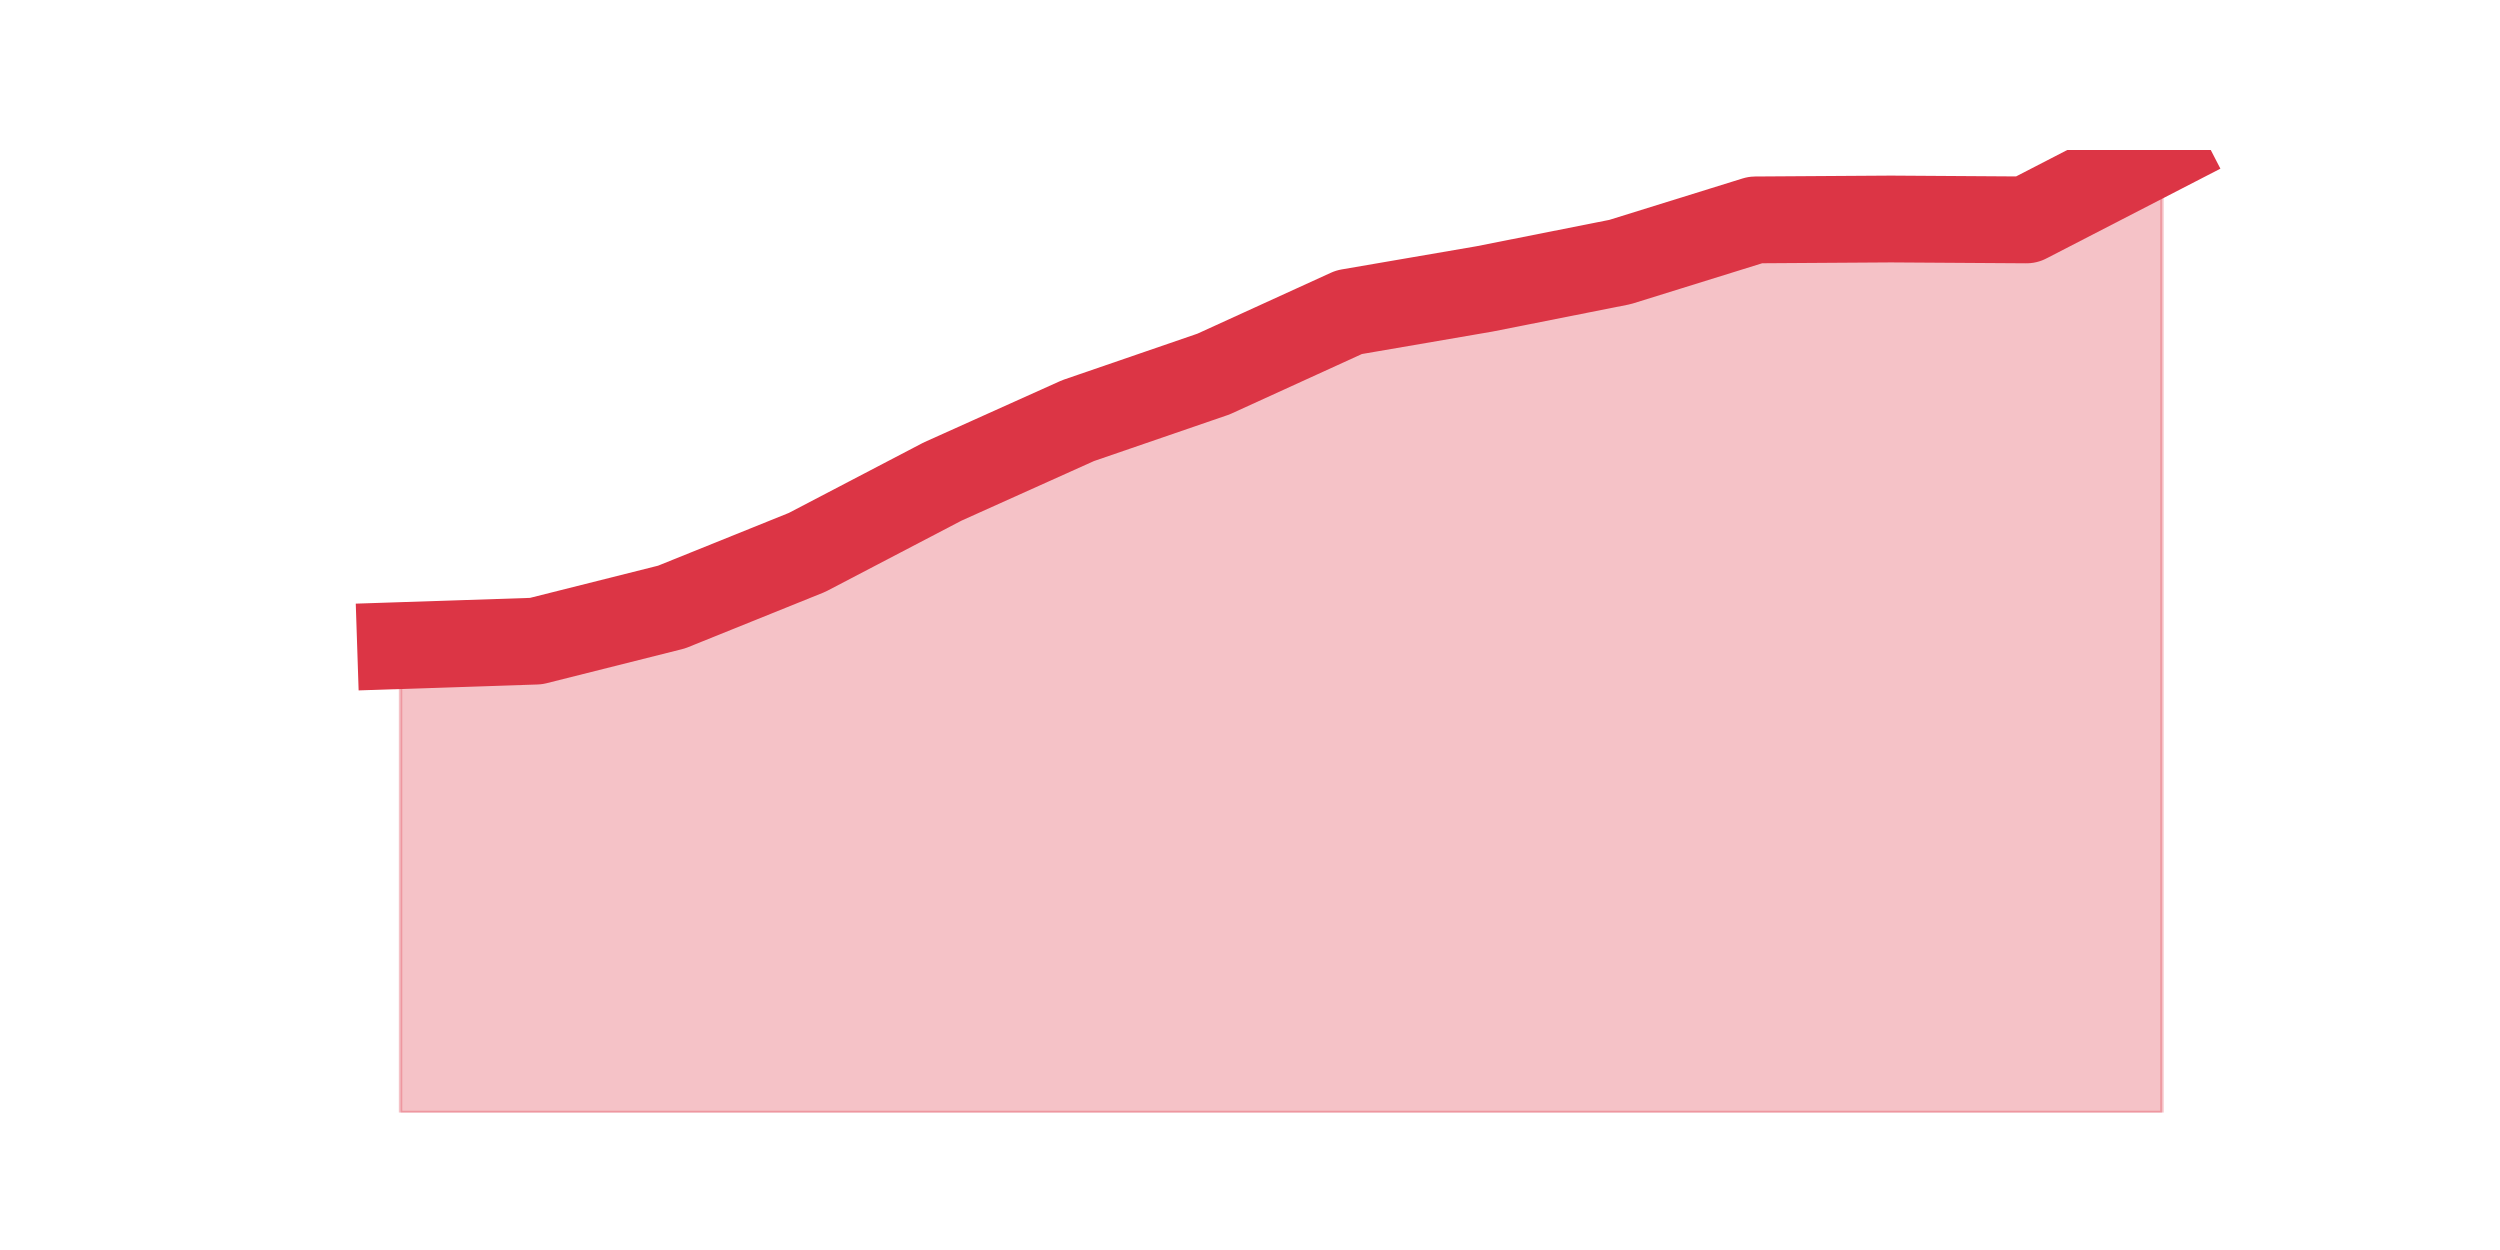 <?xml version="1.0" encoding="utf-8" standalone="no"?>
<!DOCTYPE svg PUBLIC "-//W3C//DTD SVG 1.1//EN"
  "http://www.w3.org/Graphics/SVG/1.1/DTD/svg11.dtd">
<svg height="360pt" version="1.1" viewBox="0 0 720 360" width="720pt" xmlns="http://www.w3.org/2000/svg" xmlns:xlink="http://www.w3.org/1999/xlink">
 <defs>
  <style type="text/css">*{stroke-linecap:butt;stroke-linejoin:round;}</style>
 </defs>
 <g id="figure_1">
  <g id="patch_1">
   <path d="M 0 360 
L 720 360 
L 720 0 
L 0 0 
z
" style="fill:none;"/>
  </g>
  <g id="axes_1">
   <g id="matplotlib.axis_1"/>
   <g id="matplotlib.axis_2"/>
   <g id="PolyCollection_1">
    <defs>
     <path d="M 115.364 -174.07 
L 115.364 -39.6 
L 154.385 -39.6 
L 193.406 -39.6 
L 232.427 -39.6 
L 271.448 -39.6 
L 310.469 -39.6 
L 349.49 -39.6 
L 388.51 -39.6 
L 427.531 -39.6 
L 466.552 -39.6 
L 505.573 -39.6 
L 544.594 -39.6 
L 583.615 -39.6 
L 622.636 -39.6 
L 622.636 -316.8 
L 622.636 -316.8 
L 583.615 -296.668 
L 544.594 -296.926 
L 505.573 -296.668 
L 466.552 -284.537 
L 427.531 -276.794 
L 388.51 -270.084 
L 349.49 -252.275 
L 310.469 -238.854 
L 271.448 -221.303 
L 232.427 -200.913 
L 193.406 -185.169 
L 154.385 -175.361 
L 115.364 -174.07 
z
" id="m9c940814d4" style="stroke:#dc3545;stroke-opacity:0.3;"/>
    </defs>
    <g clip-path="url(#pfcb8c1c22c)">
     <use style="fill:#dc3545;fill-opacity:0.3;stroke:#dc3545;stroke-opacity:0.3;" x="0" xlink:href="#m9c940814d4" y="360"/>
    </g>
   </g>
   <g id="line2d_1">
    <path clip-path="url(#pfcb8c1c22c)" d="M 115.364 185.93 
L 154.385 184.639 
L 193.406 174.831 
L 232.427 159.087 
L 271.448 138.697 
L 310.469 121.146 
L 349.49 107.725 
L 388.51 89.916 
L 427.531 83.206 
L 466.552 75.463 
L 505.573 63.332 
L 544.594 63.074 
L 583.615 63.332 
L 622.636 43.2 
" style="fill:none;stroke:#dc3545;stroke-linecap:square;stroke-width:25;"/>
   </g>
  </g>
 </g>
 <defs>
  <clipPath id="pfcb8c1c22c">
   <rect height="277.2" width="558" x="90" y="43.2"/>
  </clipPath>
 </defs>
</svg>

